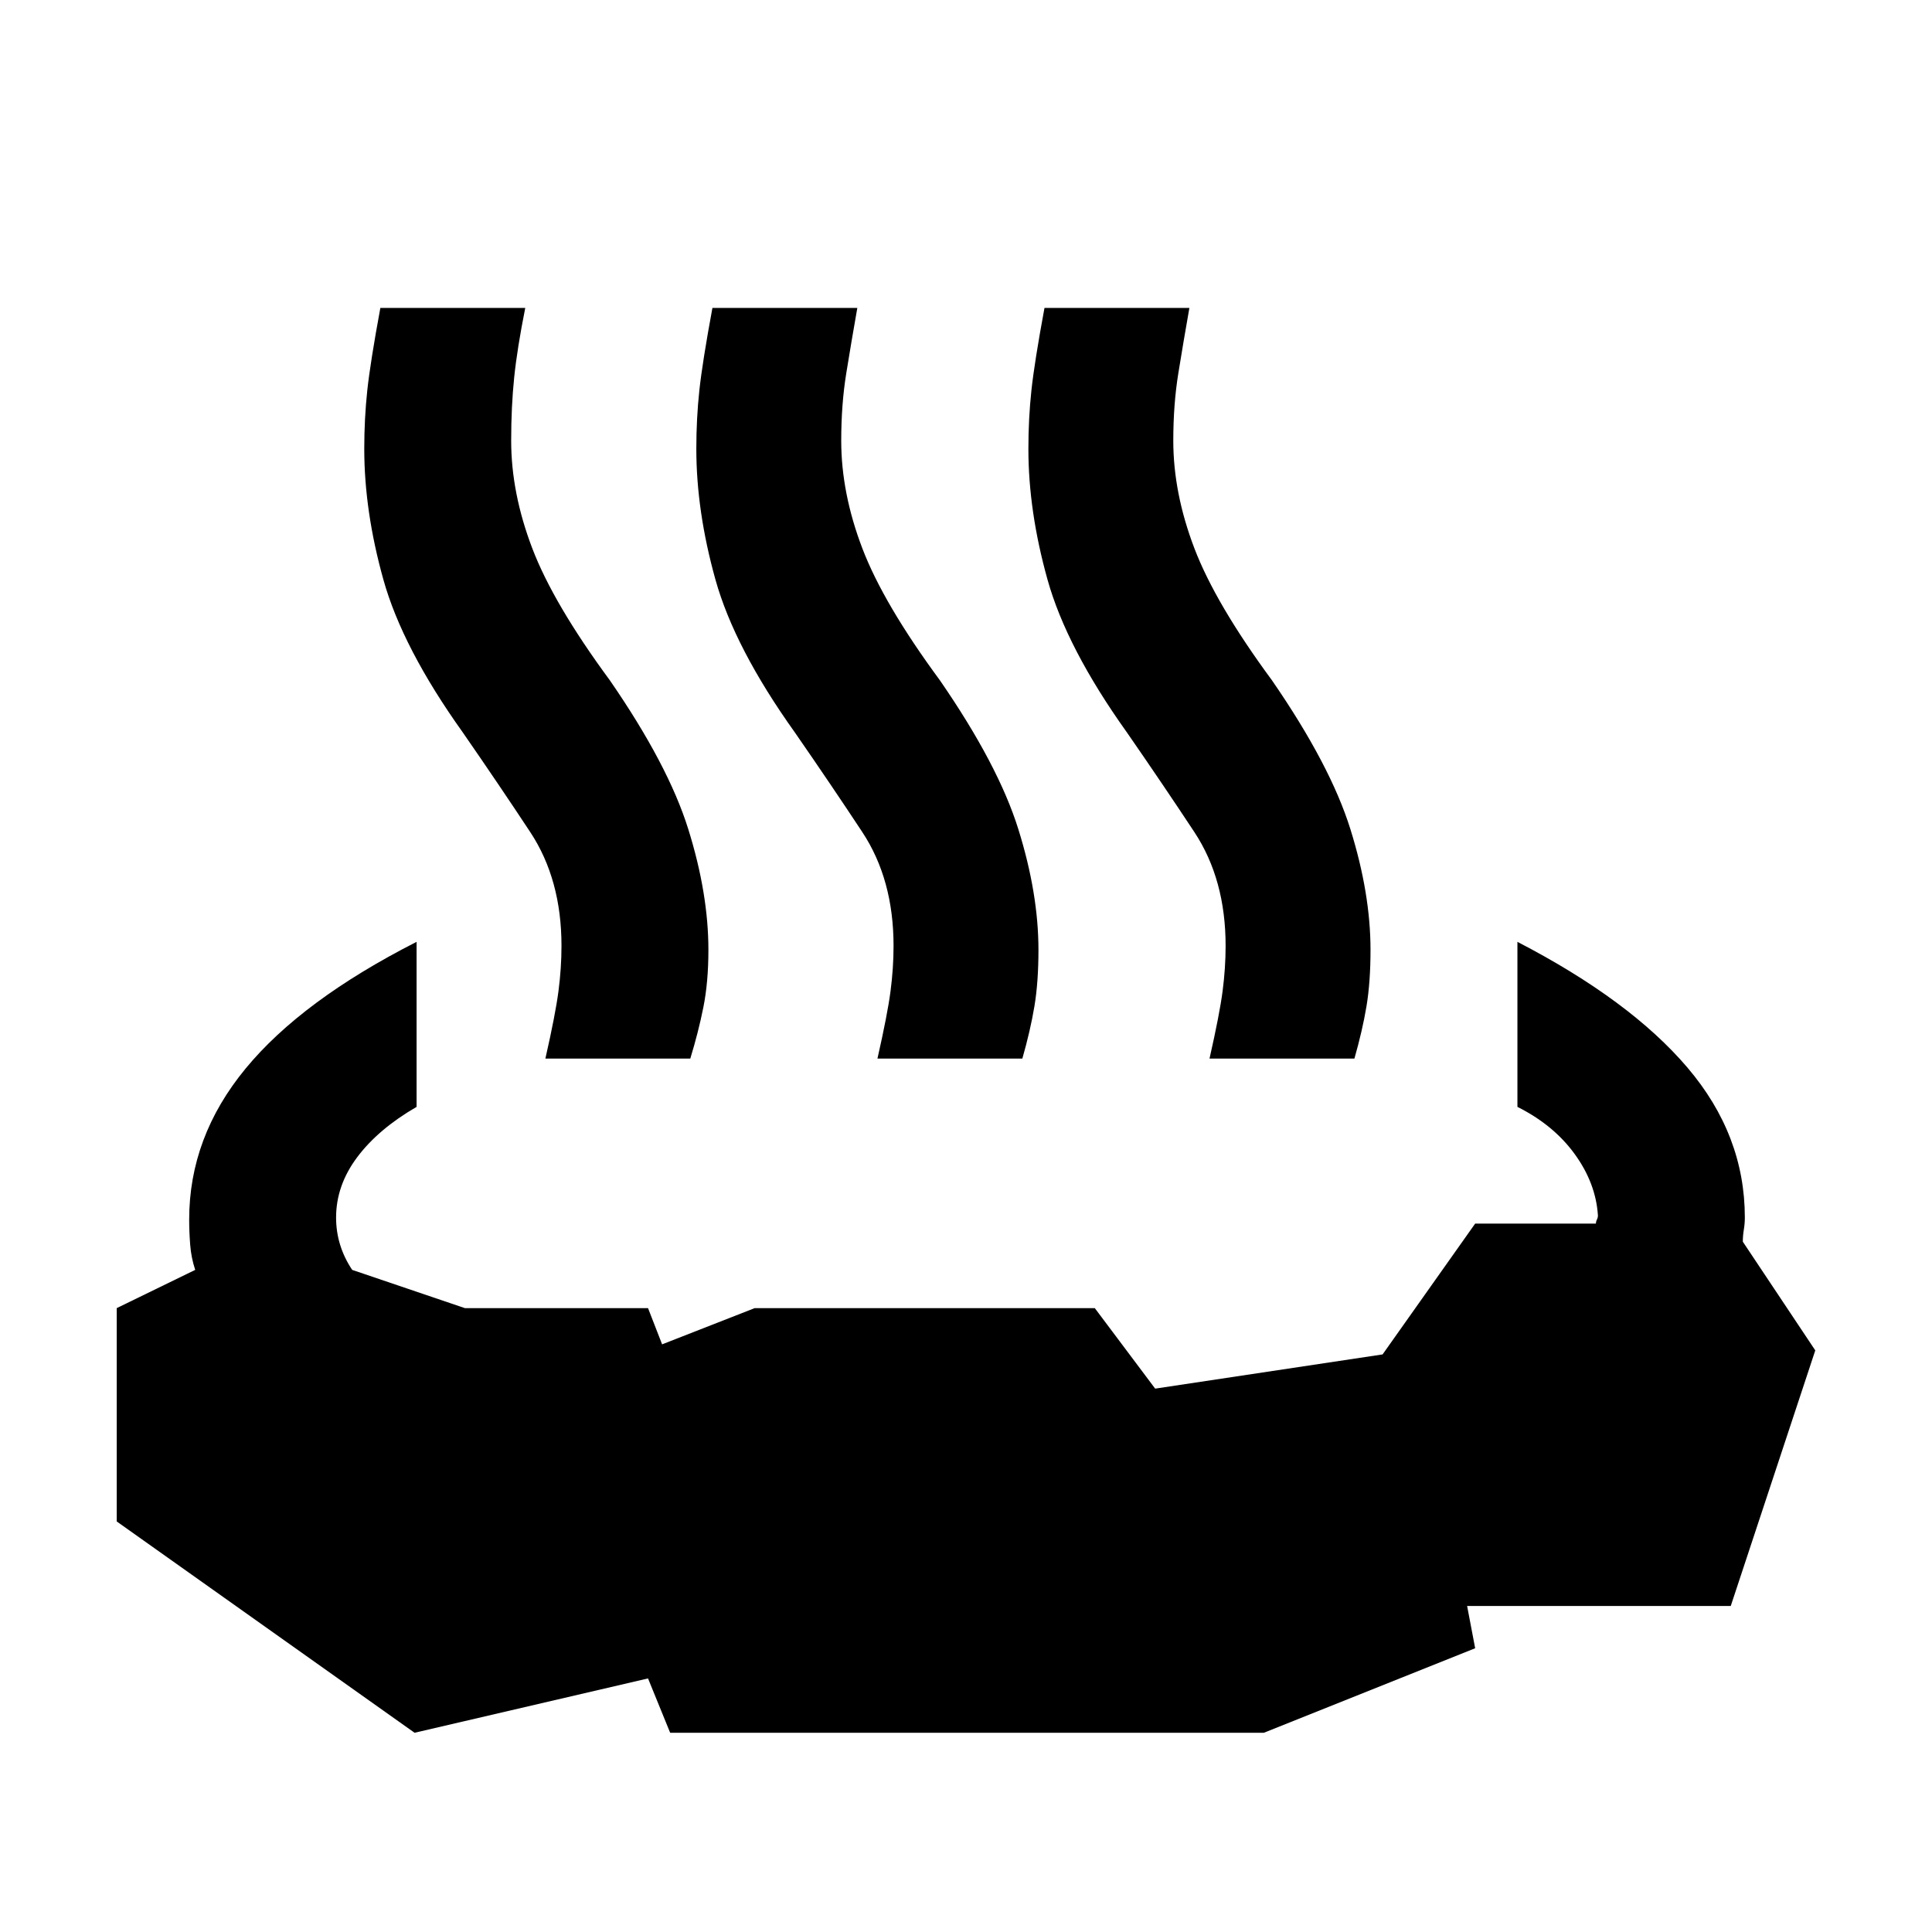 <svg xmlns="http://www.w3.org/2000/svg" height="48" viewBox="0 96 960 960" width="48"><path d="M207 564v82q-19 11-29.5 25T167 701q0 7 2 13.5t6 12.5l56 19h91l7 18 46-18h169l30 40 113-17 46-65h60q0-1 .5-2t.5-2q-1-16-11.5-30.5T754 646v-82q56 29 84.5 62.5T867 701q0 3-.5 6t-.5 6l36 54-42 127H729l4 21-105 42H333l-11-27-116 27L58 852V746l39-19q-2-6-2.5-12.5T94 702q0-41 28-75t85-63Zm64 58q5-22 6.5-33.5T279 566q0-33-15.5-56.5T230 460q-30-42-39.5-76t-9.5-65q0-15 1.5-29t6.5-41h72q-4 20-5.5 34.5T254 315q0 26 10.5 53.5T303 434q29 42 39 74t10 60q0 16-2.5 28.5T343 622h-72Zm165 0q5-22 6.5-33.5T444 566q0-33-15.5-56.5T395 460q-30-42-39.5-76t-9.5-65q0-15 1.5-29t6.5-41h72q-3 17-5.5 32.5T418 315q0 26 10.5 53.5T467 434q29 42 39 74t10 60q0 16-2 28t-6 26h-72Zm165 0q5-22 6.5-33.5T609 566q0-33-15.5-56.5T560 460q-30-42-39.5-76t-9.5-65q0-15 1.5-29t6.5-41h72q-3 17-5.5 32.5T583 315q0 26 10.5 53.5T632 434q29 42 39 74t10 60q0 16-2 28t-6 26h-72Z"/></svg>
